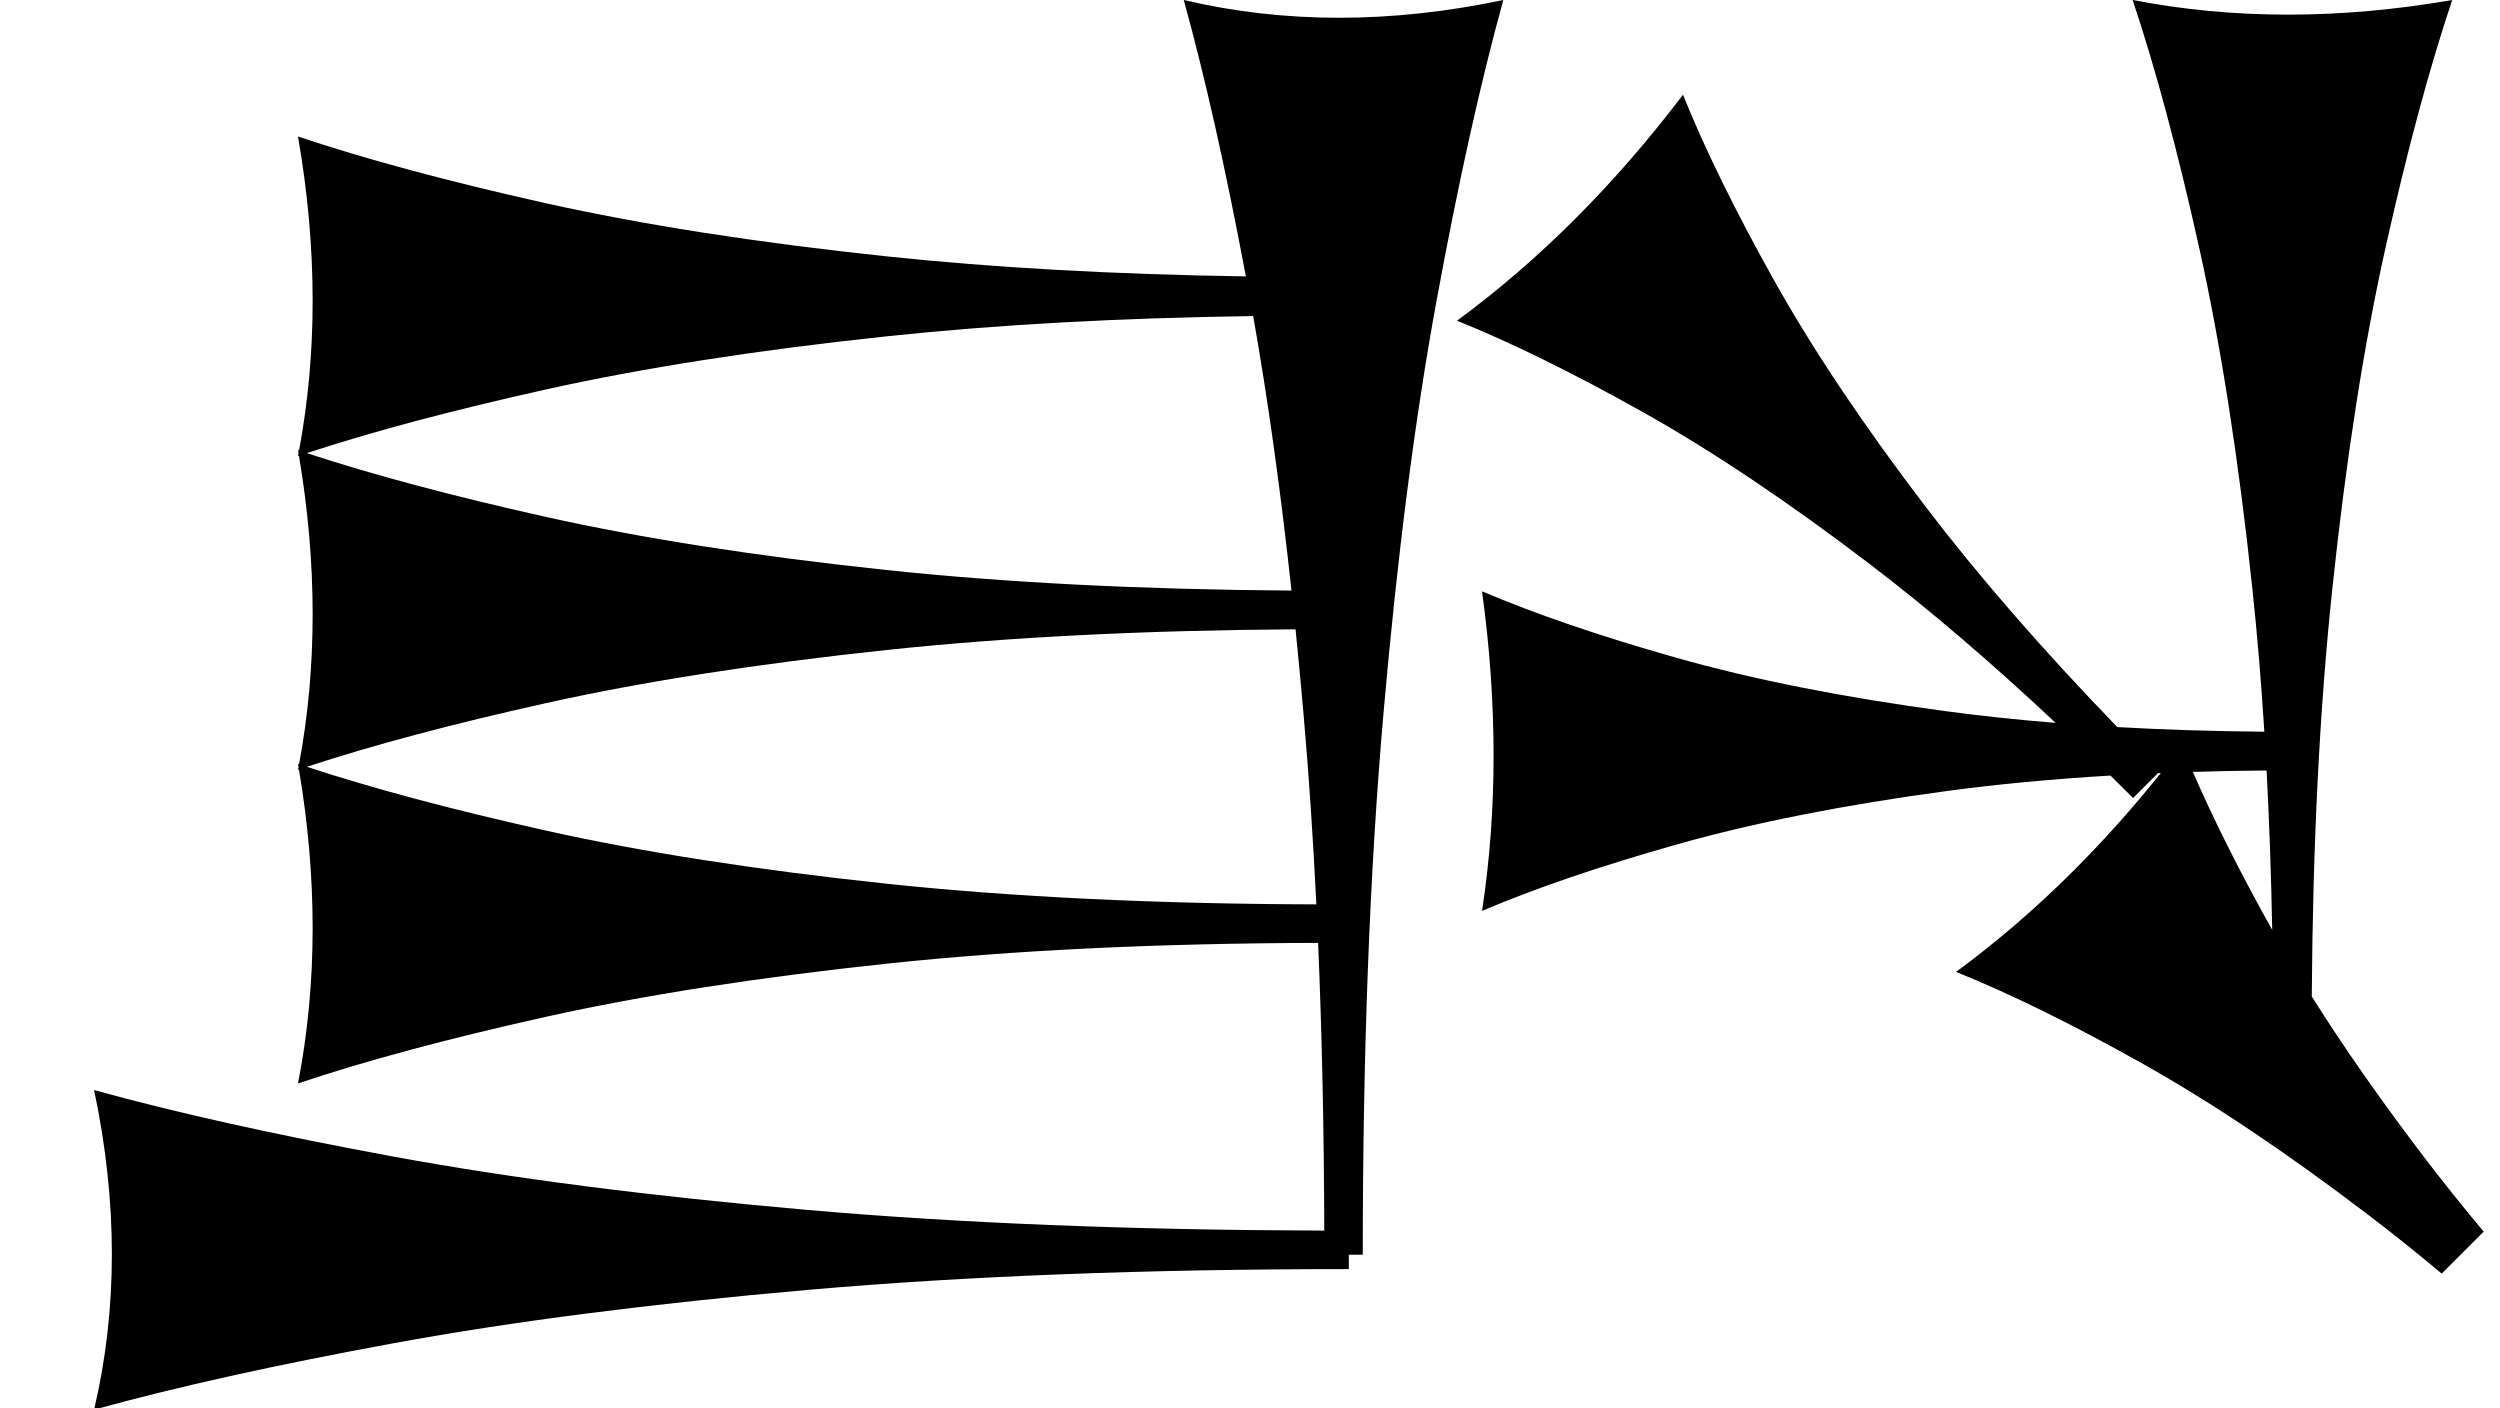 <?xml version="1.0" standalone="no"?>
<!DOCTYPE svg PUBLIC "-//W3C//DTD SVG 1.1//EN" "http://www.w3.org/Graphics/SVG/1.1/DTD/svg11.dtd" >
<svg xmlns="http://www.w3.org/2000/svg" xmlns:xlink="http://www.w3.org/1999/xlink" version="1.1" viewBox="0 0 1594 898">
   <path fill="currentColor"
d="M1556.83 812.062c-15.681 -13.127 -31.08 -25.456 -46.199 -36.987c-52.476 -40.024 -100.951 -72.488 -145.423 -97.394c-44.473 -24.904 -83.819 -44.238 -118.04 -58.003c26.149 -19.213 51.231 -40.825 75.246 -64.84
c19.124 -19.124 37.572 -39.773 55.343 -61.943c-0.626 0.025 -1.251 0.052 -1.876 0.078l-15.836 15.836c-4.832 -4.832 -9.641 -9.6 -14.428 -14.304c-37.107 2.201 -71.938 5.493 -104.489 9.875
c-65.408 8.805 -122.641 20.126 -171.697 33.962c-49.057 13.837 -90.551 27.988 -124.481 42.453c4.905 -32.076 7.358 -65.095 7.358 -99.057s-2.453 -68.868 -7.358 -104.717c33.931 14.464 75.322 28.615 124.175 42.453
c48.852 13.836 105.982 25.157 171.391 33.962c22.287 3 45.665 5.488 70.136 7.467c-41.149 -38.626 -80.553 -72.299 -118.21 -101.021c-52.477 -40.024 -100.951 -72.488 -145.423 -97.394c-44.473 -24.904 -83.82 -44.238 -118.041 -58.003
c26.15 -19.213 51.232 -40.825 75.247 -64.84s46.963 -50.432 68.843 -79.249c13.765 34.22 33.026 73.494 57.786 117.823c24.76 44.327 57.151 92.73 97.177 145.206c33.722 44.211 74.37 90.933 121.947 140.164
c29.781 1.678 61.037 2.664 93.769 2.96c-1.995 -31.615 -4.521 -61.826 -7.575 -90.631c-8.805 -83.019 -20.126 -155.66 -33.962 -217.925c-13.837 -62.264 -27.988 -114.929 -42.453 -157.995
c32.076 6.227 65.095 9.34 99.057 9.34s68.868 -3.113 104.717 -9.34c-14.464 43.066 -28.615 95.601 -42.453 157.606c-13.836 62.005 -25.157 134.516 -33.962 217.535c-8.121 76.583 -12.499 163.323 -13.129 260.218
c20.411 32.462 44.488 66.882 72.234 103.26c11.638 15.257 24.1 30.812 37.386 46.667c-11.815 11.815 -11.815 11.815 -26.775 26.776zM860 809.173c-128.932 0 -243.71 4.403 -344.34 13.208c-100.629 8.805 -188.679 20.126 -264.15 33.962
c-75.472 13.837 -139.309 27.988 -191.51 42.453c7.547 -32.076 11.321 -65.095 11.321 -99.057s-3.774 -68.868 -11.321 -104.717c52.201 14.464 115.88 28.615 191.038 42.453c75.157 13.836 163.05 25.157 263.679 33.962
c96.56 8.447 206.439 12.845 329.638 13.187c-0.178 -64.783 -1.487 -125.929 -3.929 -183.439c-102.484 0.258 -193.985 4.656 -274.506 13.196c-83.019 8.805 -155.66 20.126 -217.925 33.962c-62.264 13.837 -114.929 27.988 -157.995 42.453
c6.227 -32.076 9.34 -65.095 9.34 -99.057c0 -32.834 -2.91 -66.551 -8.729 -101.148c-0.204 0.068 -0.407 0.137 -0.61 0.205c0.115 -0.594 0.229 -1.188 0.343 -1.783
c-0.113 -0.663 -0.228 -1.326 -0.343 -1.99c0.225 0.075 0.45 0.151 0.675 0.227c5.776 -30.962 8.665 -62.798 8.665 -95.51c0 -32.834 -2.91 -66.551 -8.729 -101.148
c-0.204 0.068 -0.407 0.137 -0.61 0.205c0.115 -0.594 0.229 -1.188 0.343 -1.783c-0.113 -0.663 -0.228 -1.326 -0.343 -1.99c0.225 0.075 0.45 0.151 0.675 0.227
c5.776 -30.962 8.665 -62.798 8.665 -95.51c0 -33.962 -3.113 -68.868 -9.34 -104.717c43.066 14.464 95.601 28.615 157.606 42.453c62.005 13.836 134.516 25.157 217.535 33.962c68.326 7.246 144.735 11.512 229.229 12.794
c-12.934 -68.846 -26.14 -127.59 -39.618 -176.231c32.076 7.547 65.095 11.321 99.057 11.321s68.868 -3.774 104.717 -11.321c-14.464 52.201 -28.615 115.88 -42.453 191.038c-13.836 75.157 -25.157 163.05 -33.962 263.679
c-8.804 100.629 -13.208 215.724 -13.208 345.283h-8.903v9.173zM1448.76 592.918c-0.66 -35.305 -1.855 -69.191 -3.585 -101.662c-16.014 0.136 -31.681 0.438 -46.999 0.907c12.997 30.031 29.857 63.616 50.584 100.755z
M195.677 488.909c41.98 13.809 92.622 27.331 151.93 40.566c62.005 13.836 134.516 25.157 217.535 33.962c80.239 8.509 171.627 12.908 274.163 13.193c-2.075 -42.371 -4.788 -82.694 -8.137 -120.971
c-1.624 -18.565 -3.334 -36.702 -5.13 -54.411c-96.68 0.616 -183.385 4.994 -260.118 13.132c-83.019 8.805 -155.66 20.126 -217.925 33.962c-59.554 13.234 -110.327 26.757 -152.318 40.566zM195.677 288.909
c41.98 13.809 92.622 27.331 151.93 40.566c62.005 13.836 134.516 25.157 217.535 33.962c76.079 8.067 162.182 12.441 258.307 13.115c-6.965 -64.243 -15.11 -122.586 -24.435 -175.03c-85.883 1.199 -163.58 5.486 -233.094 12.858
c-83.019 8.805 -155.66 20.126 -217.925 33.962c-59.554 13.234 -110.327 26.757 -152.318 40.566z" />
</svg>
